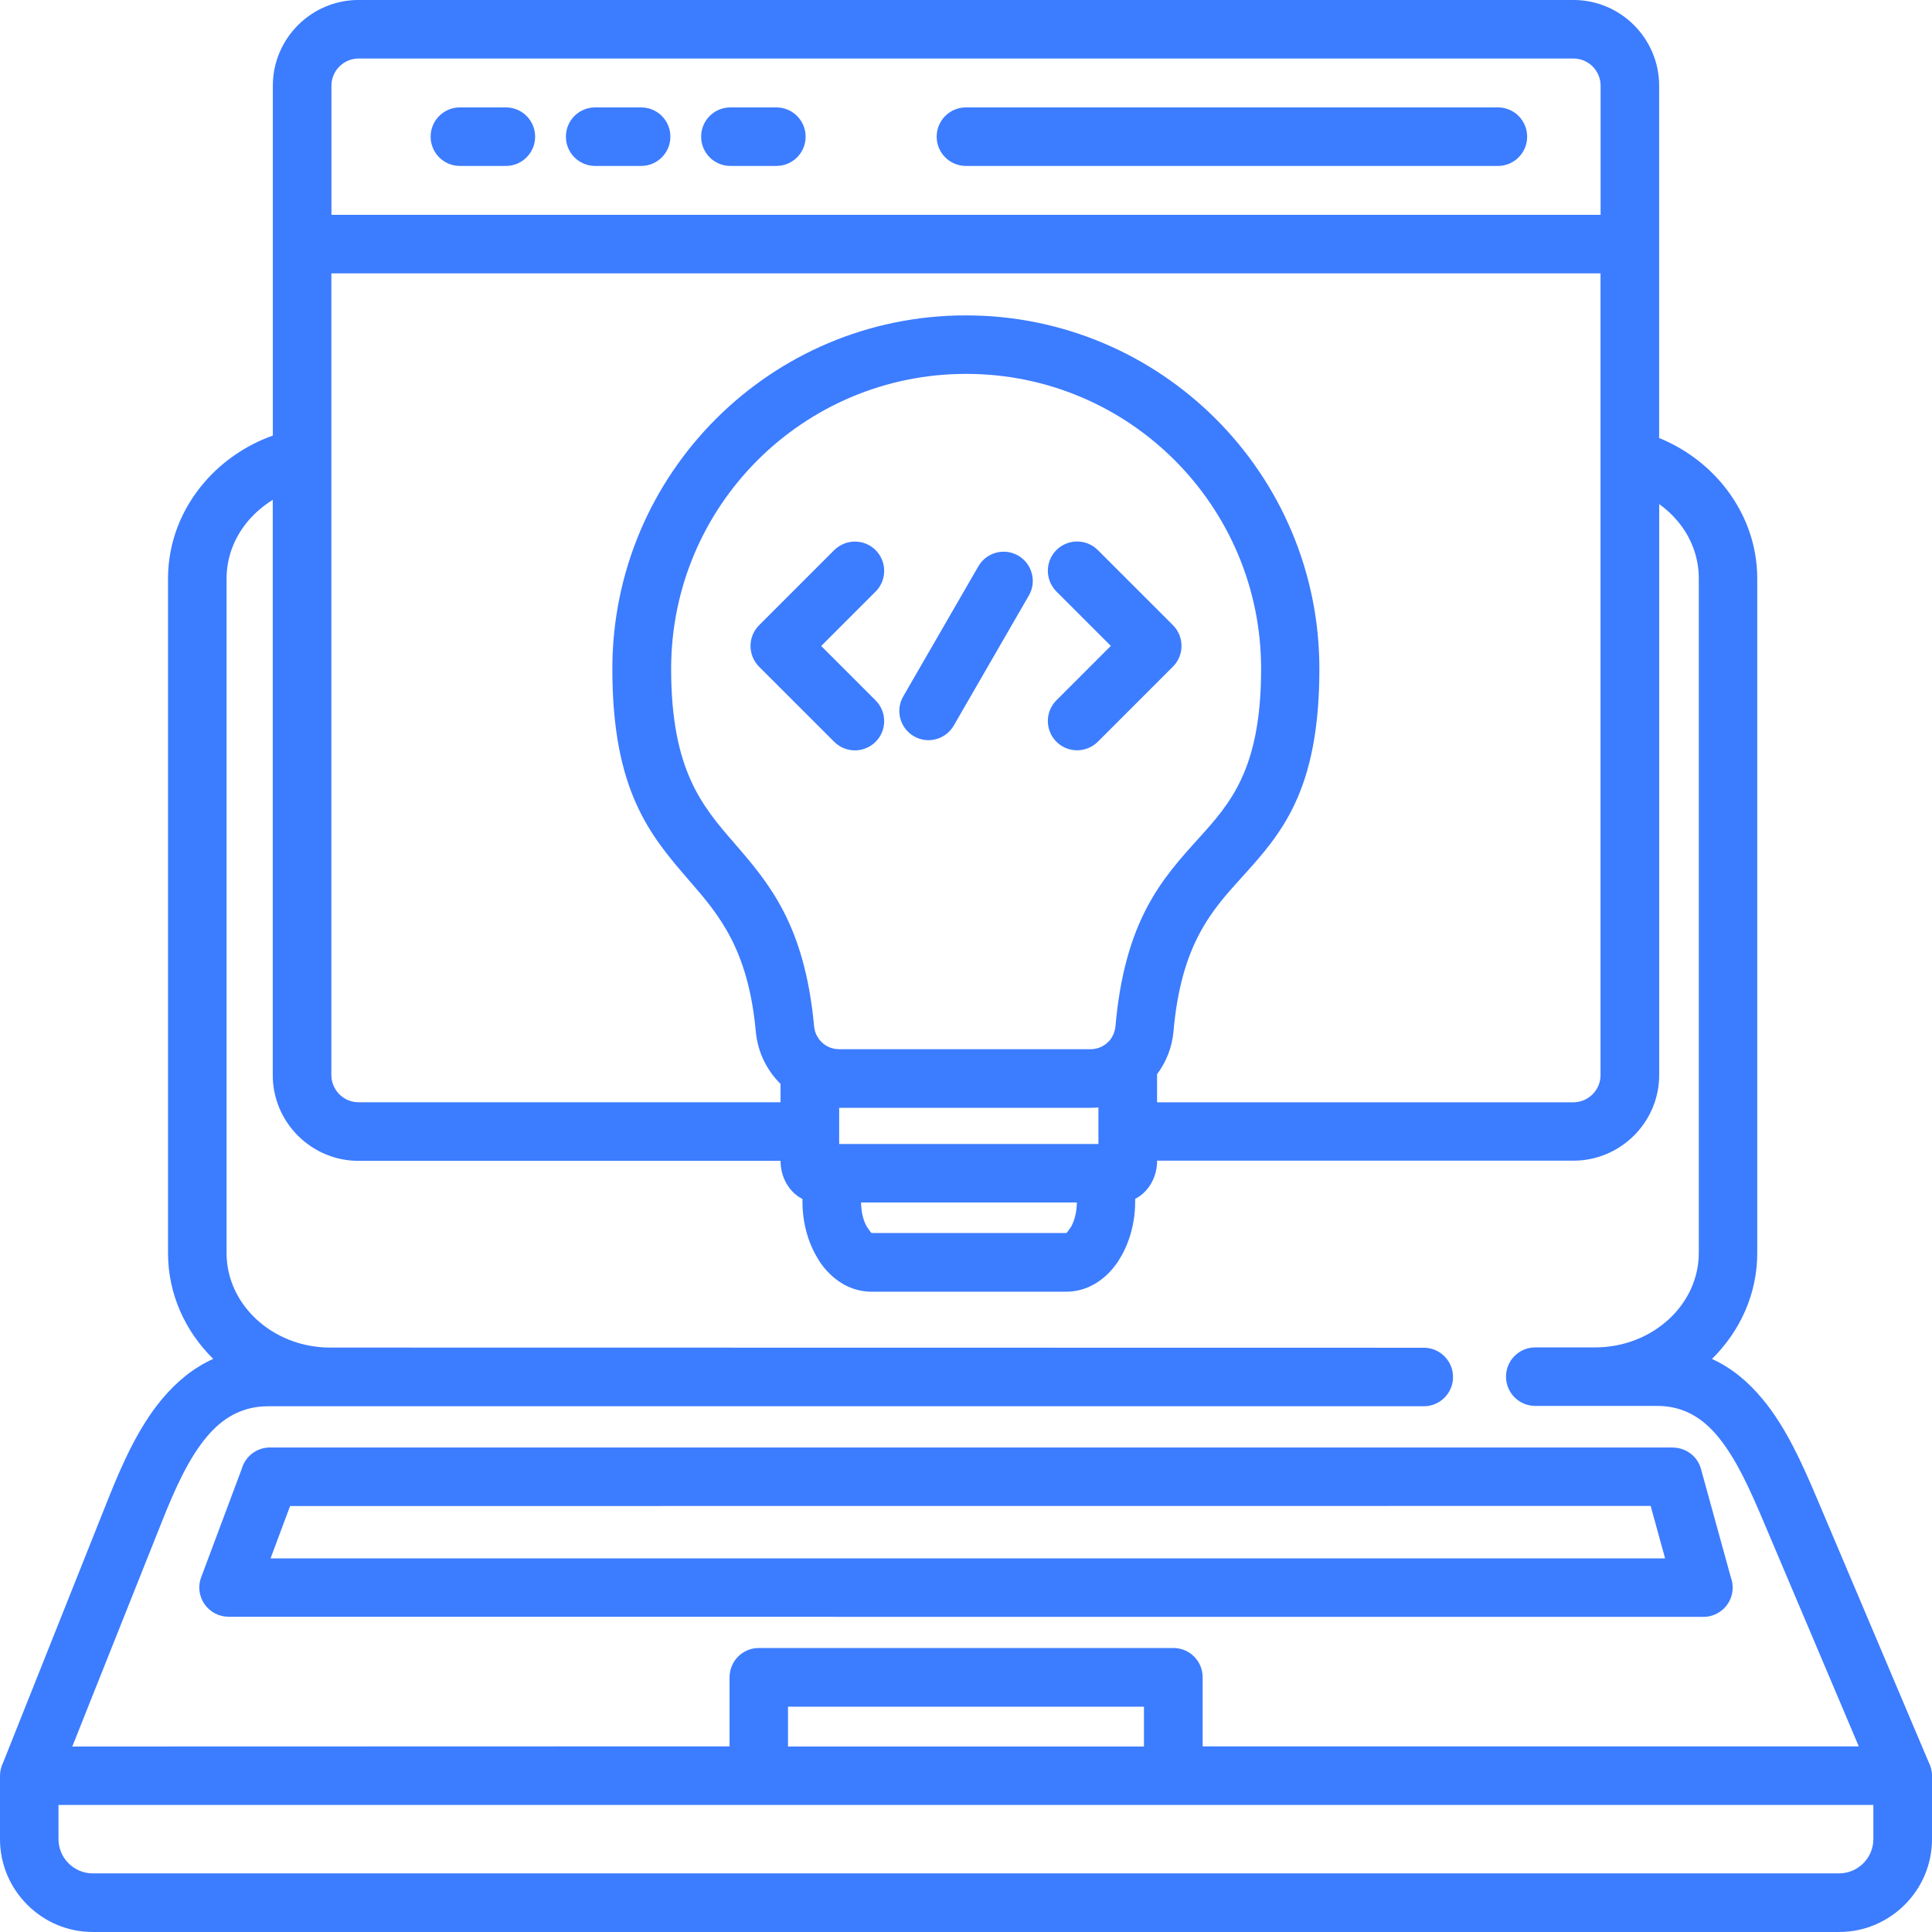 <svg width="100" height="100" viewBox="0 0 100 100" fill="none" xmlns="http://www.w3.org/2000/svg">
<path fill-rule="evenodd" clip-rule="evenodd" d="M4.799 96.966H95.194C95.68 96.966 96.123 96.766 96.444 96.445C96.765 96.124 96.965 95.681 96.965 95.195V93.424H3.028V95.195C3.028 95.681 3.227 96.124 3.548 96.445C3.87 96.766 4.313 96.966 4.799 96.966ZM59.211 90.399V88.338H40.787V90.399H59.211ZM88.042 76.033L89.591 81.654C89.652 81.814 89.683 81.992 89.683 82.175C89.683 83.012 89.005 83.689 88.168 83.689L11.826 83.685V83.681C11.652 83.681 11.474 83.65 11.3 83.585C10.519 83.294 10.12 82.426 10.411 81.645L12.511 76.033C12.689 75.391 13.275 74.922 13.974 74.922H86.588V74.927C87.251 74.927 87.86 75.365 88.042 76.033ZM86.184 80.656L85.438 77.947L15.015 77.952L14.004 80.66H86.18L86.184 80.656ZM14.122 22.546V4.434C14.122 3.215 14.621 2.104 15.424 1.301C16.227 0.498 17.338 -0.001 18.558 -0.001H81.442C82.661 -0.001 83.772 0.498 84.575 1.301C85.378 2.104 85.877 3.215 85.877 4.434V22.671C87.188 23.205 88.325 24.052 89.193 25.106C90.295 26.451 90.955 28.127 90.955 29.941V64.862C90.955 66.98 90.061 68.911 88.611 70.339C89.644 70.808 90.504 71.537 91.246 72.435C92.431 73.868 93.26 75.703 94.045 77.557L99.822 91.197C99.935 91.41 100 91.653 100 91.913V95.199C100 96.518 99.462 97.72 98.589 98.588C97.721 99.456 96.519 99.999 95.2 99.999H4.8C3.481 99.999 2.279 99.461 1.411 98.588C0.542 97.72 0 96.518 0 95.199V91.913C0 91.666 0.061 91.431 0.165 91.223L5.599 77.587C6.35 75.704 7.187 73.85 8.385 72.418C9.132 71.524 10 70.804 11.037 70.335C9.587 68.911 8.697 66.984 8.697 64.862V29.941C8.697 28.053 9.409 26.313 10.594 24.946C11.514 23.882 12.729 23.045 14.118 22.546L14.122 22.546ZM49.997 8.589H77.53C78.368 8.589 79.045 7.912 79.045 7.074C79.045 6.236 78.368 5.559 77.53 5.559H49.997C49.16 5.559 48.482 6.236 48.482 7.074C48.482 7.912 49.16 8.589 49.997 8.589ZM23.805 8.589H26.183C27.021 8.589 27.698 7.912 27.698 7.074C27.698 6.236 27.021 5.559 26.183 5.559H23.805C22.967 5.559 22.29 6.236 22.29 7.074C22.29 7.912 22.967 8.589 23.805 8.589ZM30.805 8.589H33.184C34.022 8.589 34.699 7.912 34.699 7.074C34.699 6.236 34.022 5.559 33.184 5.559H30.805C29.968 5.559 29.291 6.236 29.291 7.074C29.291 7.912 29.968 8.589 30.805 8.589ZM37.806 8.589H40.184C41.022 8.589 41.699 7.912 41.699 7.074C41.699 6.236 41.022 5.559 40.184 5.559H37.806C36.968 5.559 36.291 6.236 36.291 7.074C36.291 7.912 36.968 8.589 37.806 8.589ZM17.156 11.119H82.847V4.431C82.847 4.045 82.687 3.697 82.435 3.441C82.179 3.185 81.828 3.029 81.446 3.029H18.557C18.171 3.029 17.824 3.19 17.568 3.441C17.312 3.697 17.155 4.049 17.155 4.431L17.156 11.119ZM43.435 57.341V59.212H56.854V57.32C56.711 57.333 56.568 57.341 56.42 57.341H43.431L43.435 57.341ZM59.889 55.61V57.055H81.441C81.827 57.055 82.174 56.894 82.43 56.643C82.686 56.386 82.843 56.035 82.843 55.653V14.149H17.151V55.65C17.151 56.036 17.312 56.383 17.563 56.639C17.82 56.895 18.171 57.052 18.553 57.052H40.401V56.101C39.694 55.407 39.22 54.465 39.121 53.397C38.726 49.105 37.194 47.33 35.692 45.598C33.669 43.259 31.695 40.971 31.695 34.622C31.695 29.57 33.743 24.996 37.055 21.684C40.366 18.372 44.941 16.324 49.993 16.324C55.045 16.324 59.619 18.372 62.931 21.684C66.243 24.995 68.291 29.57 68.291 34.622C68.291 40.971 66.304 43.172 64.246 45.442C62.71 47.139 61.135 48.884 60.74 53.384C60.666 54.222 60.358 54.981 59.88 55.615L59.889 55.61ZM57.263 54.021C57.306 53.973 57.354 53.93 57.406 53.887C57.588 53.683 57.705 53.418 57.736 53.118C58.222 47.62 60.149 45.489 62.024 43.414C63.673 41.591 65.275 39.82 65.275 34.621C65.275 30.402 63.565 26.587 60.804 23.823C58.04 21.058 54.225 19.352 50.006 19.352C45.788 19.352 41.973 21.062 39.208 23.823C36.443 26.587 34.738 30.402 34.738 34.621C34.738 39.855 36.343 41.717 37.988 43.618C39.803 45.714 41.651 47.858 42.138 53.123C42.168 53.457 42.324 53.756 42.559 53.969C42.789 54.182 43.101 54.308 43.444 54.308H56.43C56.751 54.308 57.042 54.199 57.263 54.017L57.263 54.021ZM44.568 62.241C44.576 62.749 44.689 63.192 44.876 63.508C44.893 63.53 44.911 63.556 44.928 63.582C45.023 63.73 45.097 63.821 45.123 63.821H55.184C55.21 63.821 55.283 63.73 55.379 63.582L55.383 63.587L55.388 63.582C55.596 63.261 55.73 62.788 55.739 62.241L44.568 62.241ZM58.759 62.05C59.054 61.903 59.306 61.673 59.506 61.378C59.745 61.026 59.892 60.566 59.892 60.093V60.076H81.445C82.664 60.076 83.775 59.577 84.578 58.773C85.381 57.971 85.88 56.859 85.88 55.64V26.092C86.249 26.357 86.583 26.665 86.865 27.012C87.534 27.824 87.929 28.835 87.929 29.933V64.854C87.929 66.178 87.343 67.389 86.392 68.27C85.416 69.177 84.062 69.741 82.564 69.741H79.465C78.628 69.741 77.951 70.418 77.951 71.256C77.951 72.093 78.628 72.77 79.465 72.77H85.78C87.143 72.77 88.128 73.4 88.918 74.355C89.86 75.492 90.576 77.093 91.266 78.721L96.21 90.391H62.249V86.815C62.249 85.977 61.572 85.3 60.734 85.3H39.277C38.44 85.3 37.762 85.977 37.762 86.815V90.391L3.741 90.4L8.402 78.704C9.053 77.072 9.76 75.488 10.706 74.364C11.505 73.413 12.508 72.788 13.879 72.788H73.694C74.532 72.788 75.209 72.111 75.209 71.274C75.209 70.436 74.532 69.759 73.694 69.759L17.091 69.75C15.594 69.75 14.24 69.186 13.263 68.279C12.317 67.398 11.727 66.187 11.727 64.863V29.943C11.727 28.805 12.161 27.751 12.877 26.922C13.229 26.518 13.649 26.162 14.118 25.872V55.649C14.118 56.869 14.617 57.98 15.42 58.783C16.223 59.586 17.334 60.085 18.554 60.085H40.402V60.102C40.402 60.575 40.549 61.035 40.788 61.387C40.983 61.678 41.235 61.907 41.535 62.059V62.194C41.535 63.296 41.83 64.325 42.316 65.119C42.337 65.162 42.364 65.206 42.389 65.249C43.041 66.243 44.004 66.859 45.115 66.859H55.175C56.291 66.859 57.25 66.243 57.901 65.249L57.897 65.245C58.426 64.438 58.756 63.353 58.756 62.194V62.059L58.759 62.05ZM45.322 36.252L42.505 33.436L45.322 30.619C45.912 30.029 45.912 29.07 45.322 28.475C44.732 27.885 43.773 27.885 43.178 28.475L39.289 32.364C38.699 32.954 38.699 33.913 39.289 34.508L43.178 38.396C43.768 38.987 44.727 38.987 45.322 38.396C45.912 37.806 45.912 36.847 45.322 36.252ZM50.639 29.313L46.75 36.048C46.333 36.769 46.585 37.693 47.306 38.11C48.026 38.527 48.95 38.275 49.367 37.554L53.256 30.819C53.672 30.098 53.421 29.174 52.7 28.757C51.98 28.34 51.055 28.592 50.639 29.313ZM56.823 38.392L60.712 34.503C61.302 33.913 61.302 32.954 60.712 32.359L56.823 28.471C56.233 27.88 55.274 27.88 54.679 28.471C54.089 29.061 54.089 30.02 54.679 30.615L57.496 33.431L54.679 36.248C54.089 36.839 54.089 37.798 54.679 38.392C55.27 38.983 56.229 38.982 56.823 38.392Z" fill="#3C7CFF"/>
</svg>

